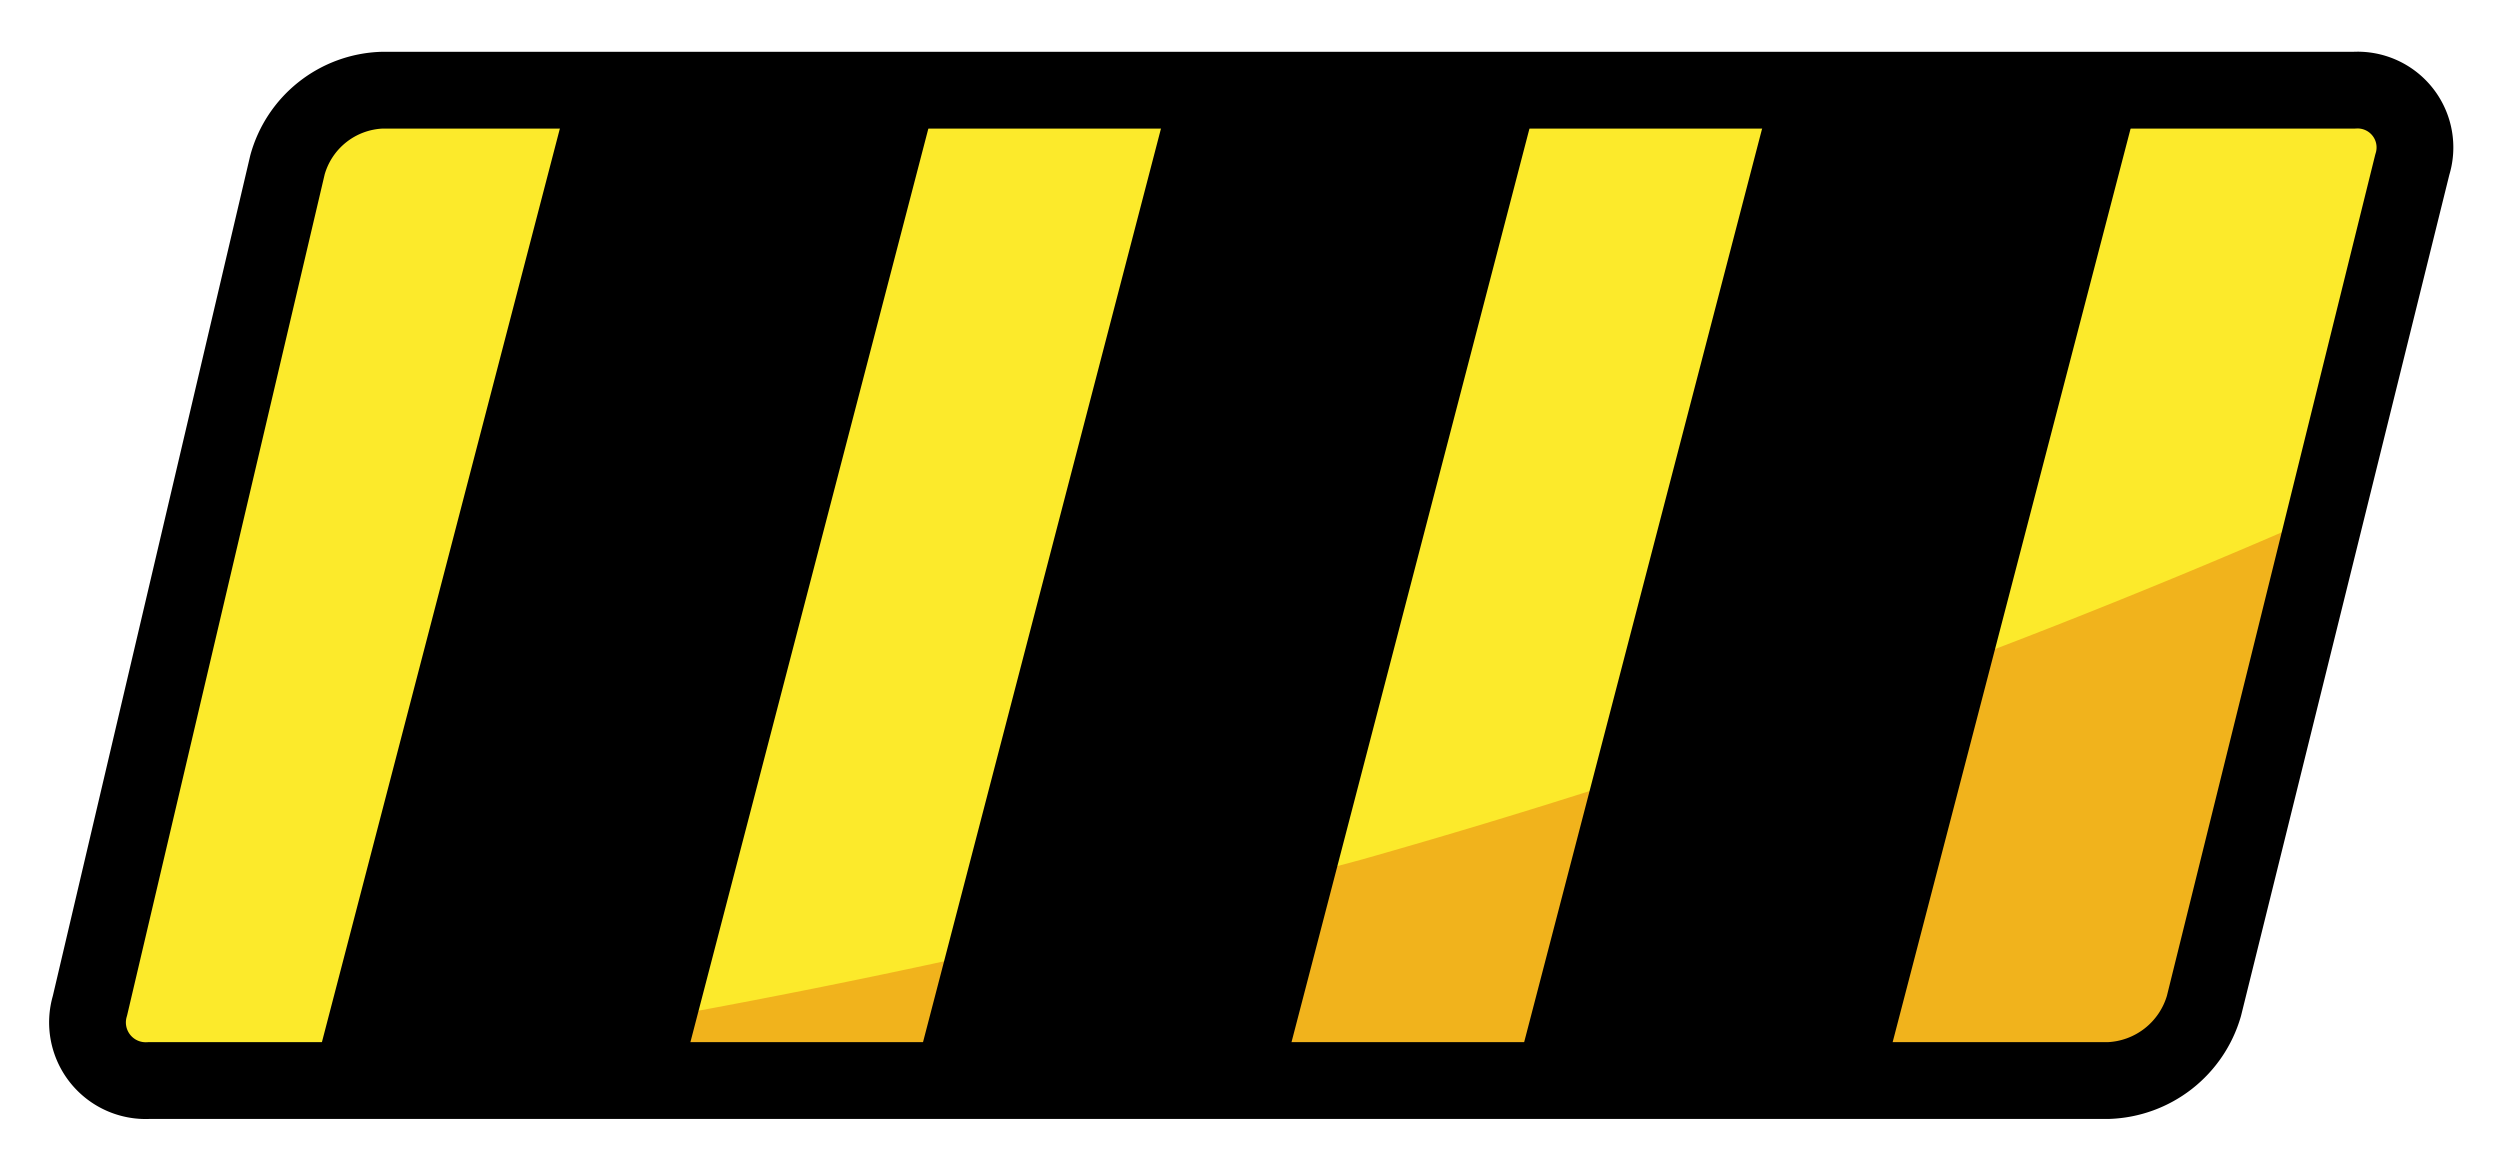<svg xmlns="http://www.w3.org/2000/svg" role="img" viewBox="3.50 22.75 65.13 30.38"><title>E0A5.svg</title><path fill="#fcea2b" d="M11.602 27.036a2.734 2.734 0 0 1 2.504-1.935h50.72a1.472 1.472 0 0 1 1.496 1.935l-5.712 21.928A2.734 2.734 0 0 1 58.106 50.9h-50.72a1.472 1.472 0 0 1-1.496-1.935z"/><path fill="#f1b31c" d="M60.444 49.614l3.495-13.428A193.651 193.651 0 0 1 38.986 45.14a218.027 218.027 0 0 1-28.8 5.76h48.558a1.711 1.711 0 0 0 1.7-1.286z"/><path d="M34.006 25.1h9.6l-6.72 25.8h-9.6l6.72-25.8zm15.661 0h9.6l-6.72 25.8h-9.6l6.72-25.8zm-31.321 0h9.6l-6.72 25.8h-9.6l6.72-25.8z"/><path fill="none" d="M11.602 27.036a2.734 2.734 0 0 1 2.504-1.935h50.72a1.472 1.472 0 0 1 1.496 1.935l-5.712 21.928A2.734 2.734 0 0 1 58.106 50.9h-50.72a1.472 1.472 0 0 1-1.496-1.935z"/><g fill="none" stroke="#000" stroke-linecap="round" stroke-linejoin="round" stroke-width="2"><path d="M10.989 27.047a2.654 2.654 0 0 1 2.457-1.947h51.38a1.494 1.494 0 0 1 1.519 1.941l-5.428 21.916A2.694 2.694 0 0 1 58.436 50.9h-51.05a1.516 1.516 0 0 1-1.543-1.947zM38.67 25.101L31.951 50.9m22.05-25.799L47.281 50.9M23.01 25.101L16.29 50.9"/></g></svg>